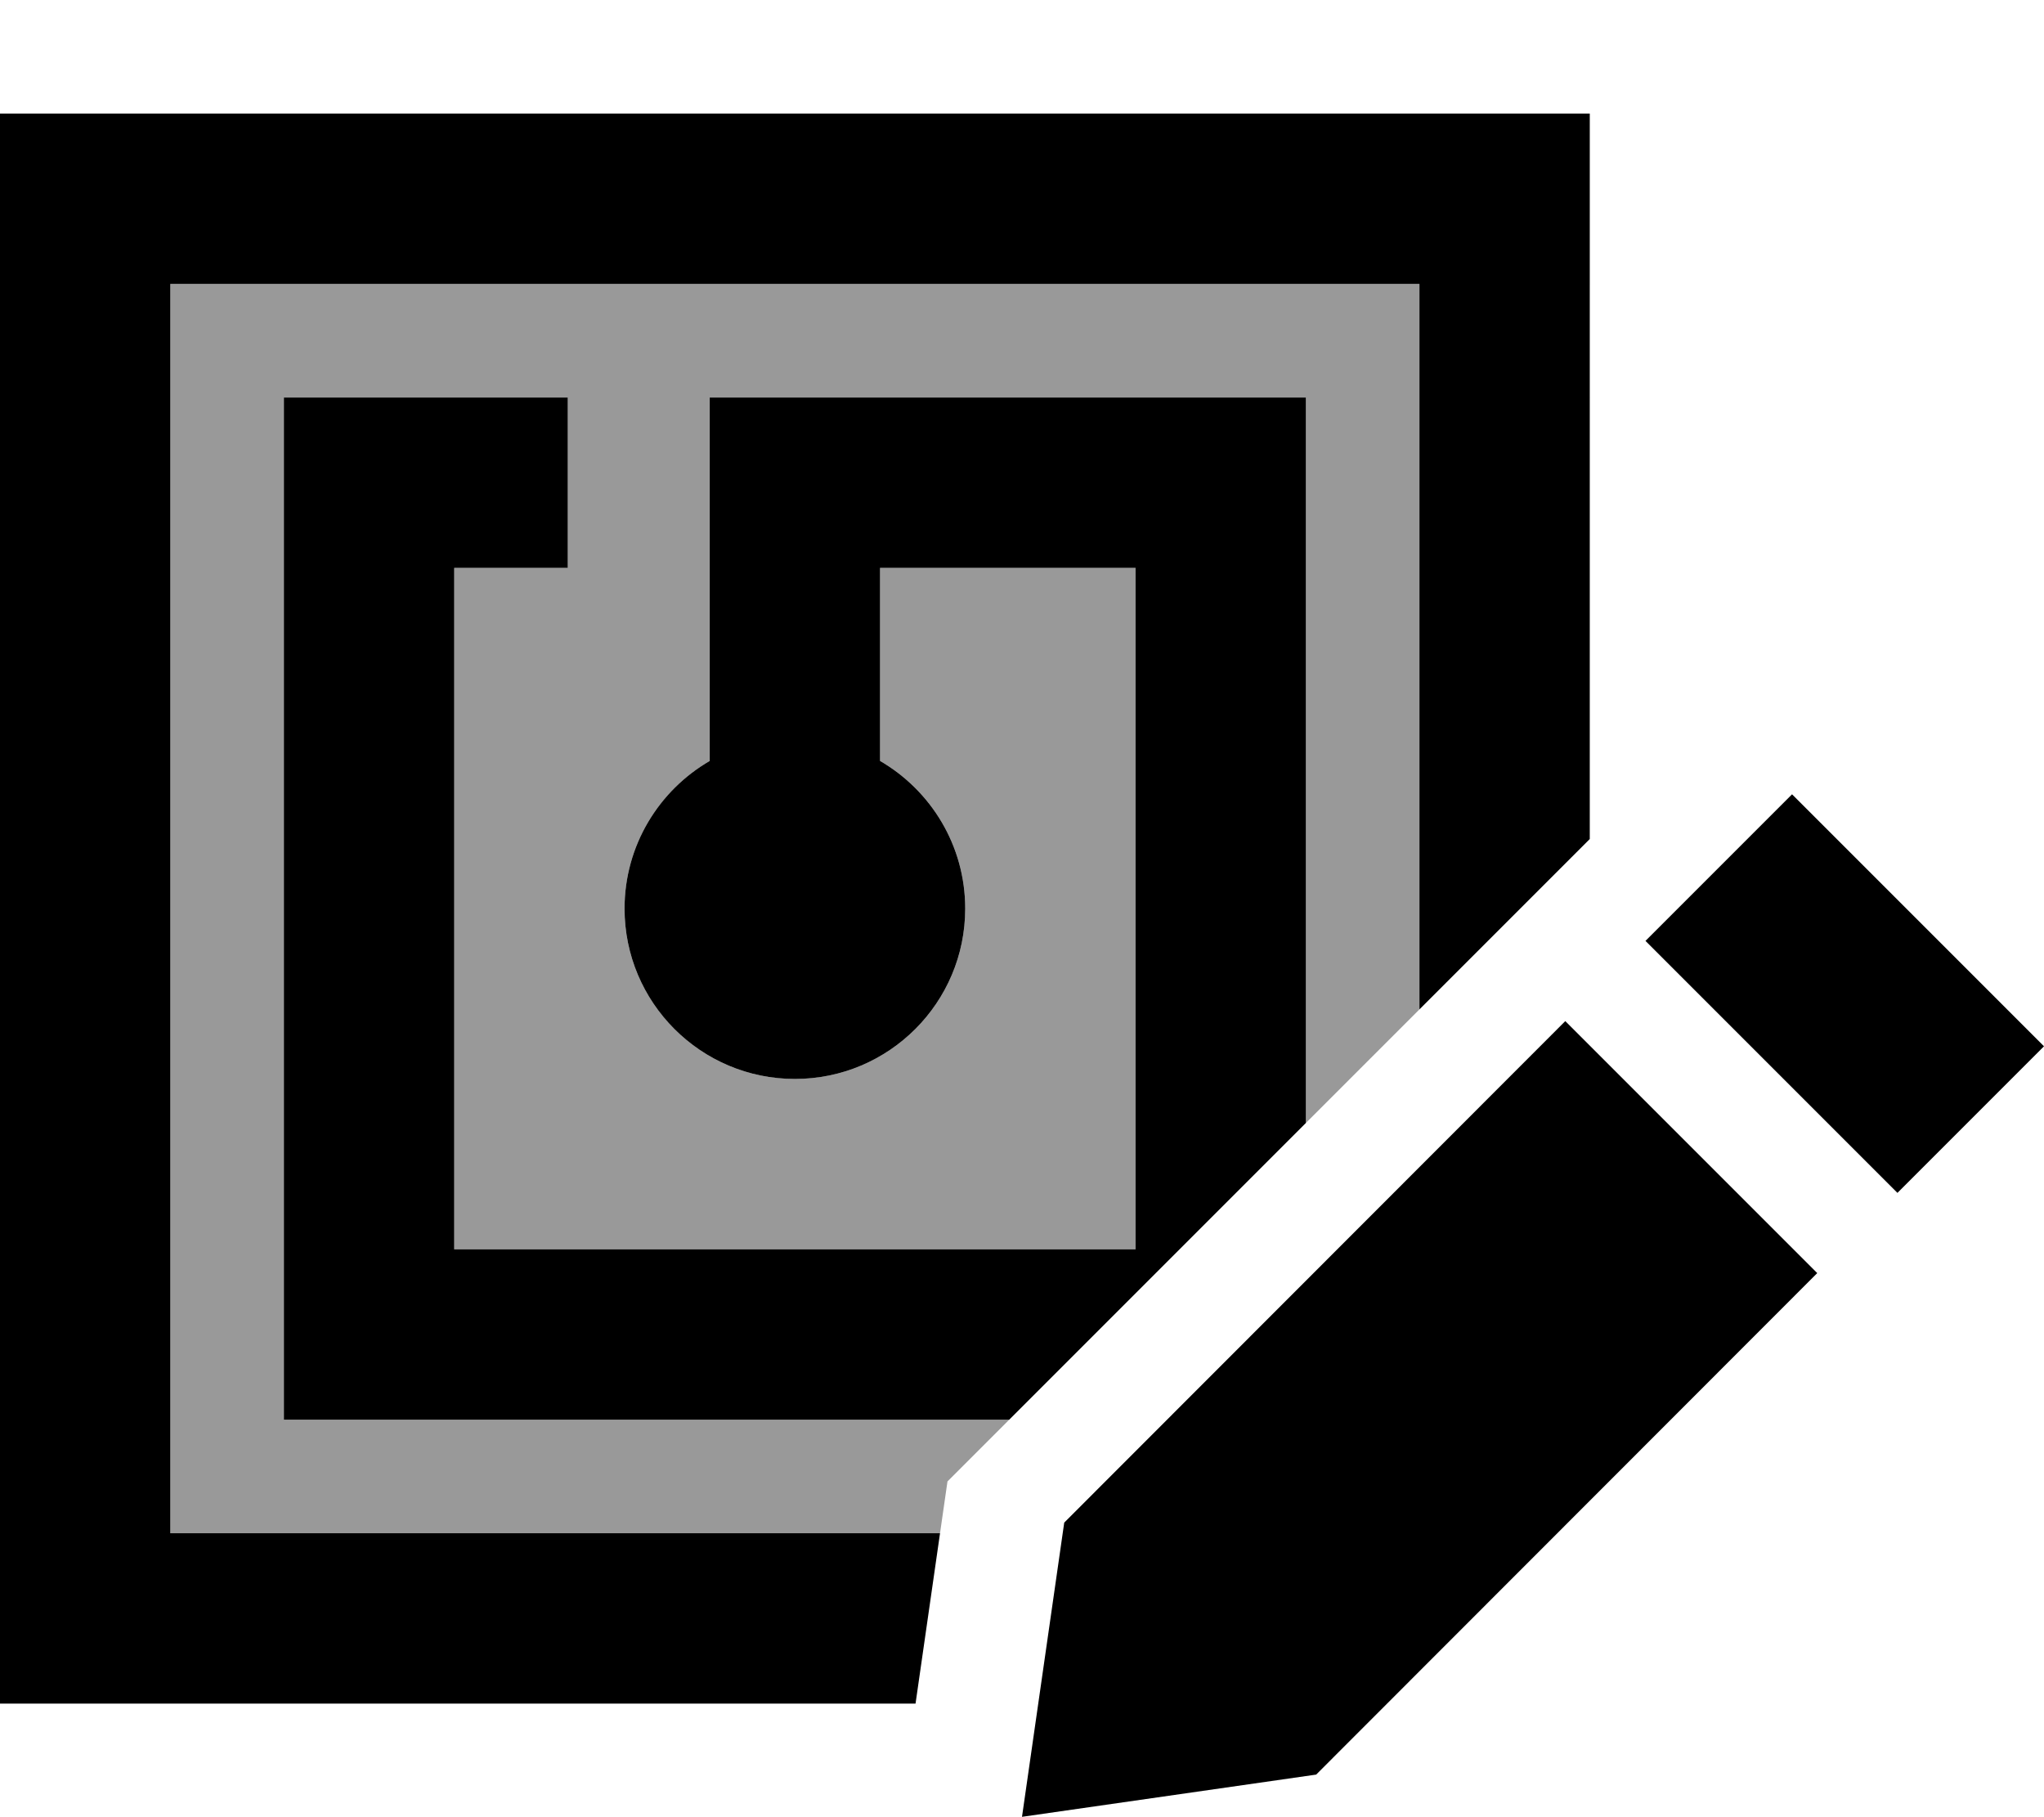<svg xmlns="http://www.w3.org/2000/svg" viewBox="0 0 576 512"><!--! Font Awesome Pro 6.7.1 by @fontawesome - https://fontawesome.com License - https://fontawesome.com/license (Commercial License) Copyright 2024 Fonticons, Inc. --><defs><style>.fa-secondary{opacity:.4}</style></defs><path class="fa-secondary" d="M48 80l0 352 216.9 0c.7-4.9 1.4-9.7 2.1-14.6L284.4 400 104 400l-24 0 0-24 0-240 0-24 24 0 32 0 24 0 0 48-24 0-8 0 0 192 192 0 0-192-72 0 0 54.4c14.3 8.3 24 23.8 24 41.6c0 26.5-21.5 48-48 48s-48-21.5-48-48c0-17.8 9.7-33.3 24-41.6l0-78.4 0-24 24 0 120 0 24 0 0 24 0 180.4c10.7-10.7 21.3-21.3 32-32L400 80 48 80z"/><path class="fa-primary" d="M48 80l352 0 0 204.4 48-48L448 80l0-48-48 0L48 32 0 32 0 80 0 432l0 48 48 0 210 0 6.9-48L48 432 48 80zM368 316.4L368 136l0-24-24 0-120 0-24 0 0 24 0 78.4c-14.3 8.3-24 23.8-24 41.6c0 26.5 21.5 48 48 48s48-21.5 48-48c0-17.8-9.7-33.3-24-41.6l0-54.4 72 0 0 192-192 0 0-192 8 0 24 0 0-48-24 0-32 0-24 0 0 24 0 240 0 24 24 0 180.4 0L368 316.4zm137-92.6l-41.3 41.3 71 71L576 294.8l-71-71zm-63.9 63.9L299.9 429 288 511.9 370.9 500 512.1 358.7l-71-71z"/></svg>